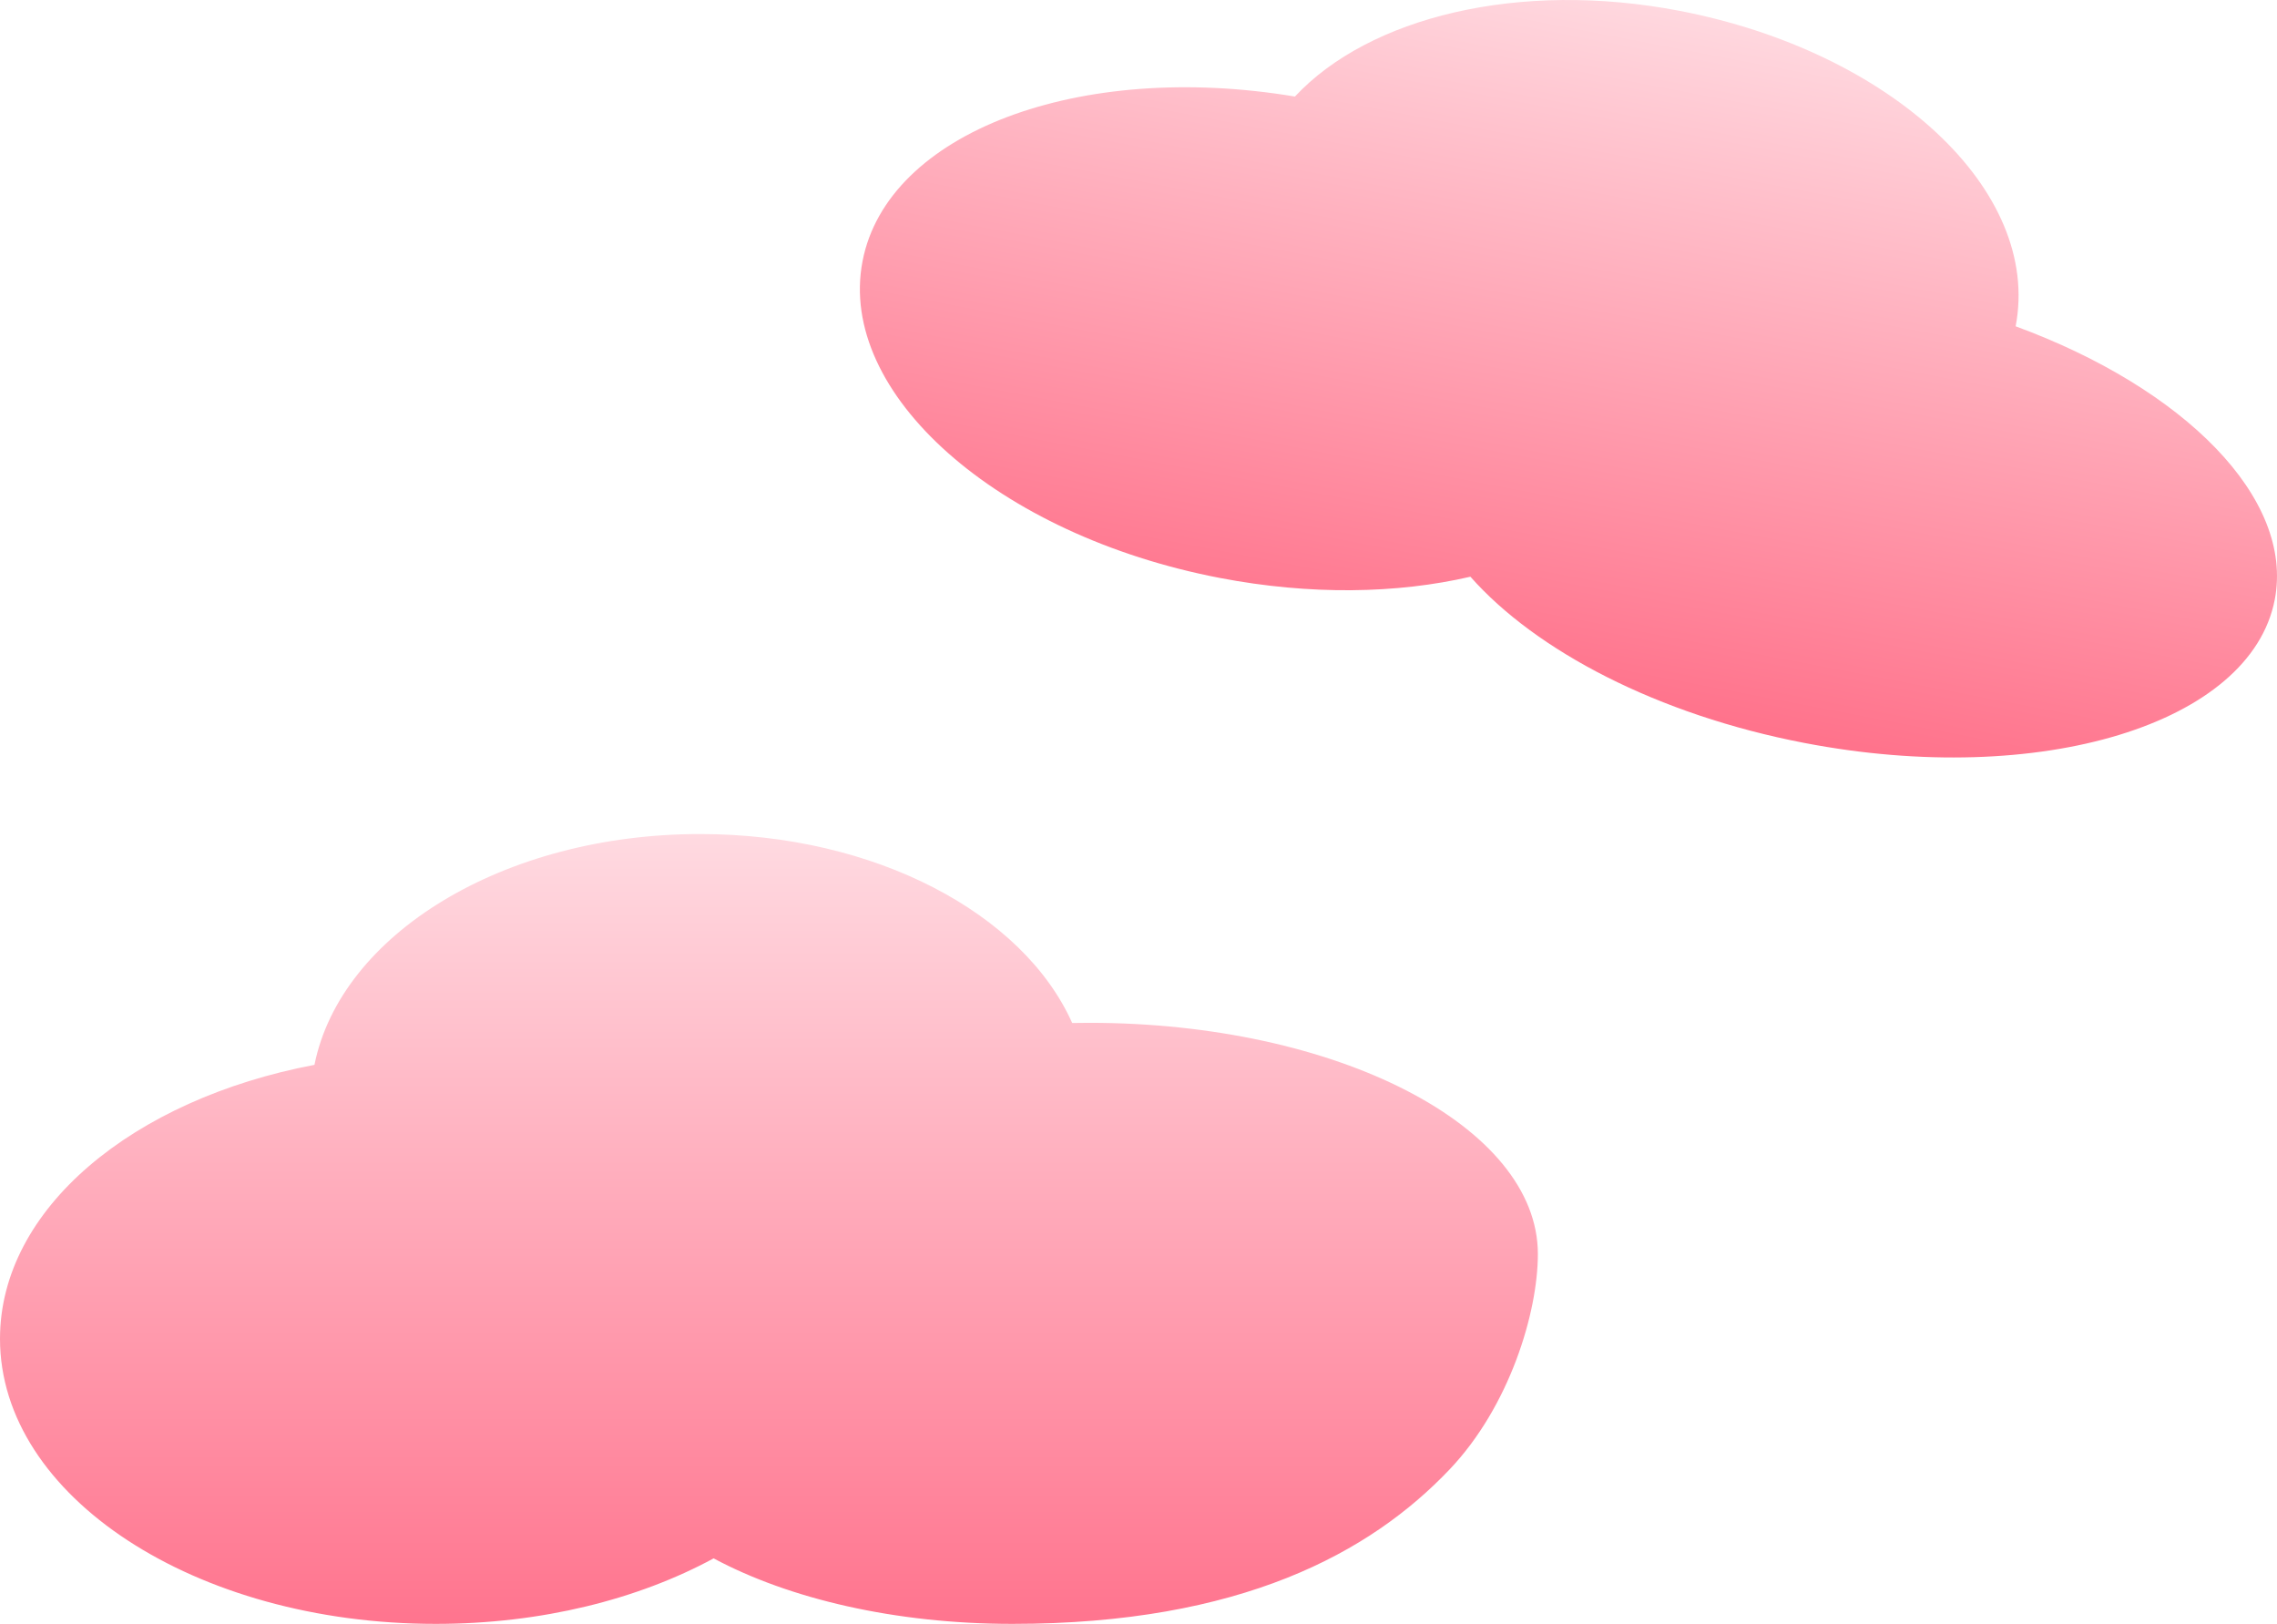 <svg version="1.1" xmlns="http://www.w3.org/2000/svg" xmlns:xlink="http://www.w3.org/1999/xlink" width="654.435" height="466.707" viewBox="0,0,654.435,466.707"><defs><linearGradient x1="133.782" y1="186.353" x2="133.782" y2="413.353" gradientUnits="userSpaceOnUse" id="color-1"><stop offset="0" stop-color="#ffdae1"/><stop offset="1" stop-color="#ff748e"/></linearGradient><linearGradient x1="387.121" y1="-51.85" x2="349.392" y2="144.411" gradientUnits="userSpaceOnUse" id="color-2"><stop offset="0" stop-color="#ffd8df"/><stop offset="1" stop-color="#ff728b"/></linearGradient></defs><g transform="translate(87.218,53.353)"><g data-paper-data="{&quot;isPaintingLayer&quot;:true}" fill-rule="nonzero" stroke="#000000" stroke-width="0" stroke-linecap="round" stroke-linejoin="round" stroke-miterlimit="10" stroke-dasharray="" stroke-dashoffset="0" style="mix-blend-mode: normal"><g><path d="M329.43,368.95c-22.779,23.981 -60.059,44.404 -125.664,44.404c-33.771,0 -64.251,-7.225 -85.879,-18.826c-21.678,11.758 -49.513,18.826 -79.871,18.826c-69.164,0 -125.233,-36.686 -125.233,-81.941c0,-37.341 38.173,-68.848 90.379,-78.726c7.524,-37.474 54.274,-66.333 110.823,-66.333c50.329,0 92.896,22.859 106.956,54.306c1.634,-0.032 3.276,-0.048 4.925,-0.048c71.199,0 128.917,29.746 128.917,66.439c0,16.859 -8.146,43.784 -25.353,61.899z" fill="url(#color-1)"/><path d="M284.959,-25.605c21.281,-22.811 64.342,-33.515 110.534,-24.635c60.744,11.677 104.112,51.617 96.606,90.667c48.464,17.803 80.074,49.418 74.478,78.527c-6.881,35.795 -67.418,54.248 -135.212,41.216c-42.129,-8.099 -77.146,-26.45 -95.971,-47.774c-21.001,4.88 -46.01,5.354 -72.046,0.349c-63.998,-12.303 -109.962,-53.053 -102.664,-91.018c7.115,-37.009 62.218,-57.71 124.274,-47.331z" fill="url(#color-2)"/></g></g></g></svg><!--rotationCenter:327.2176400000001:233.3533907759891-->